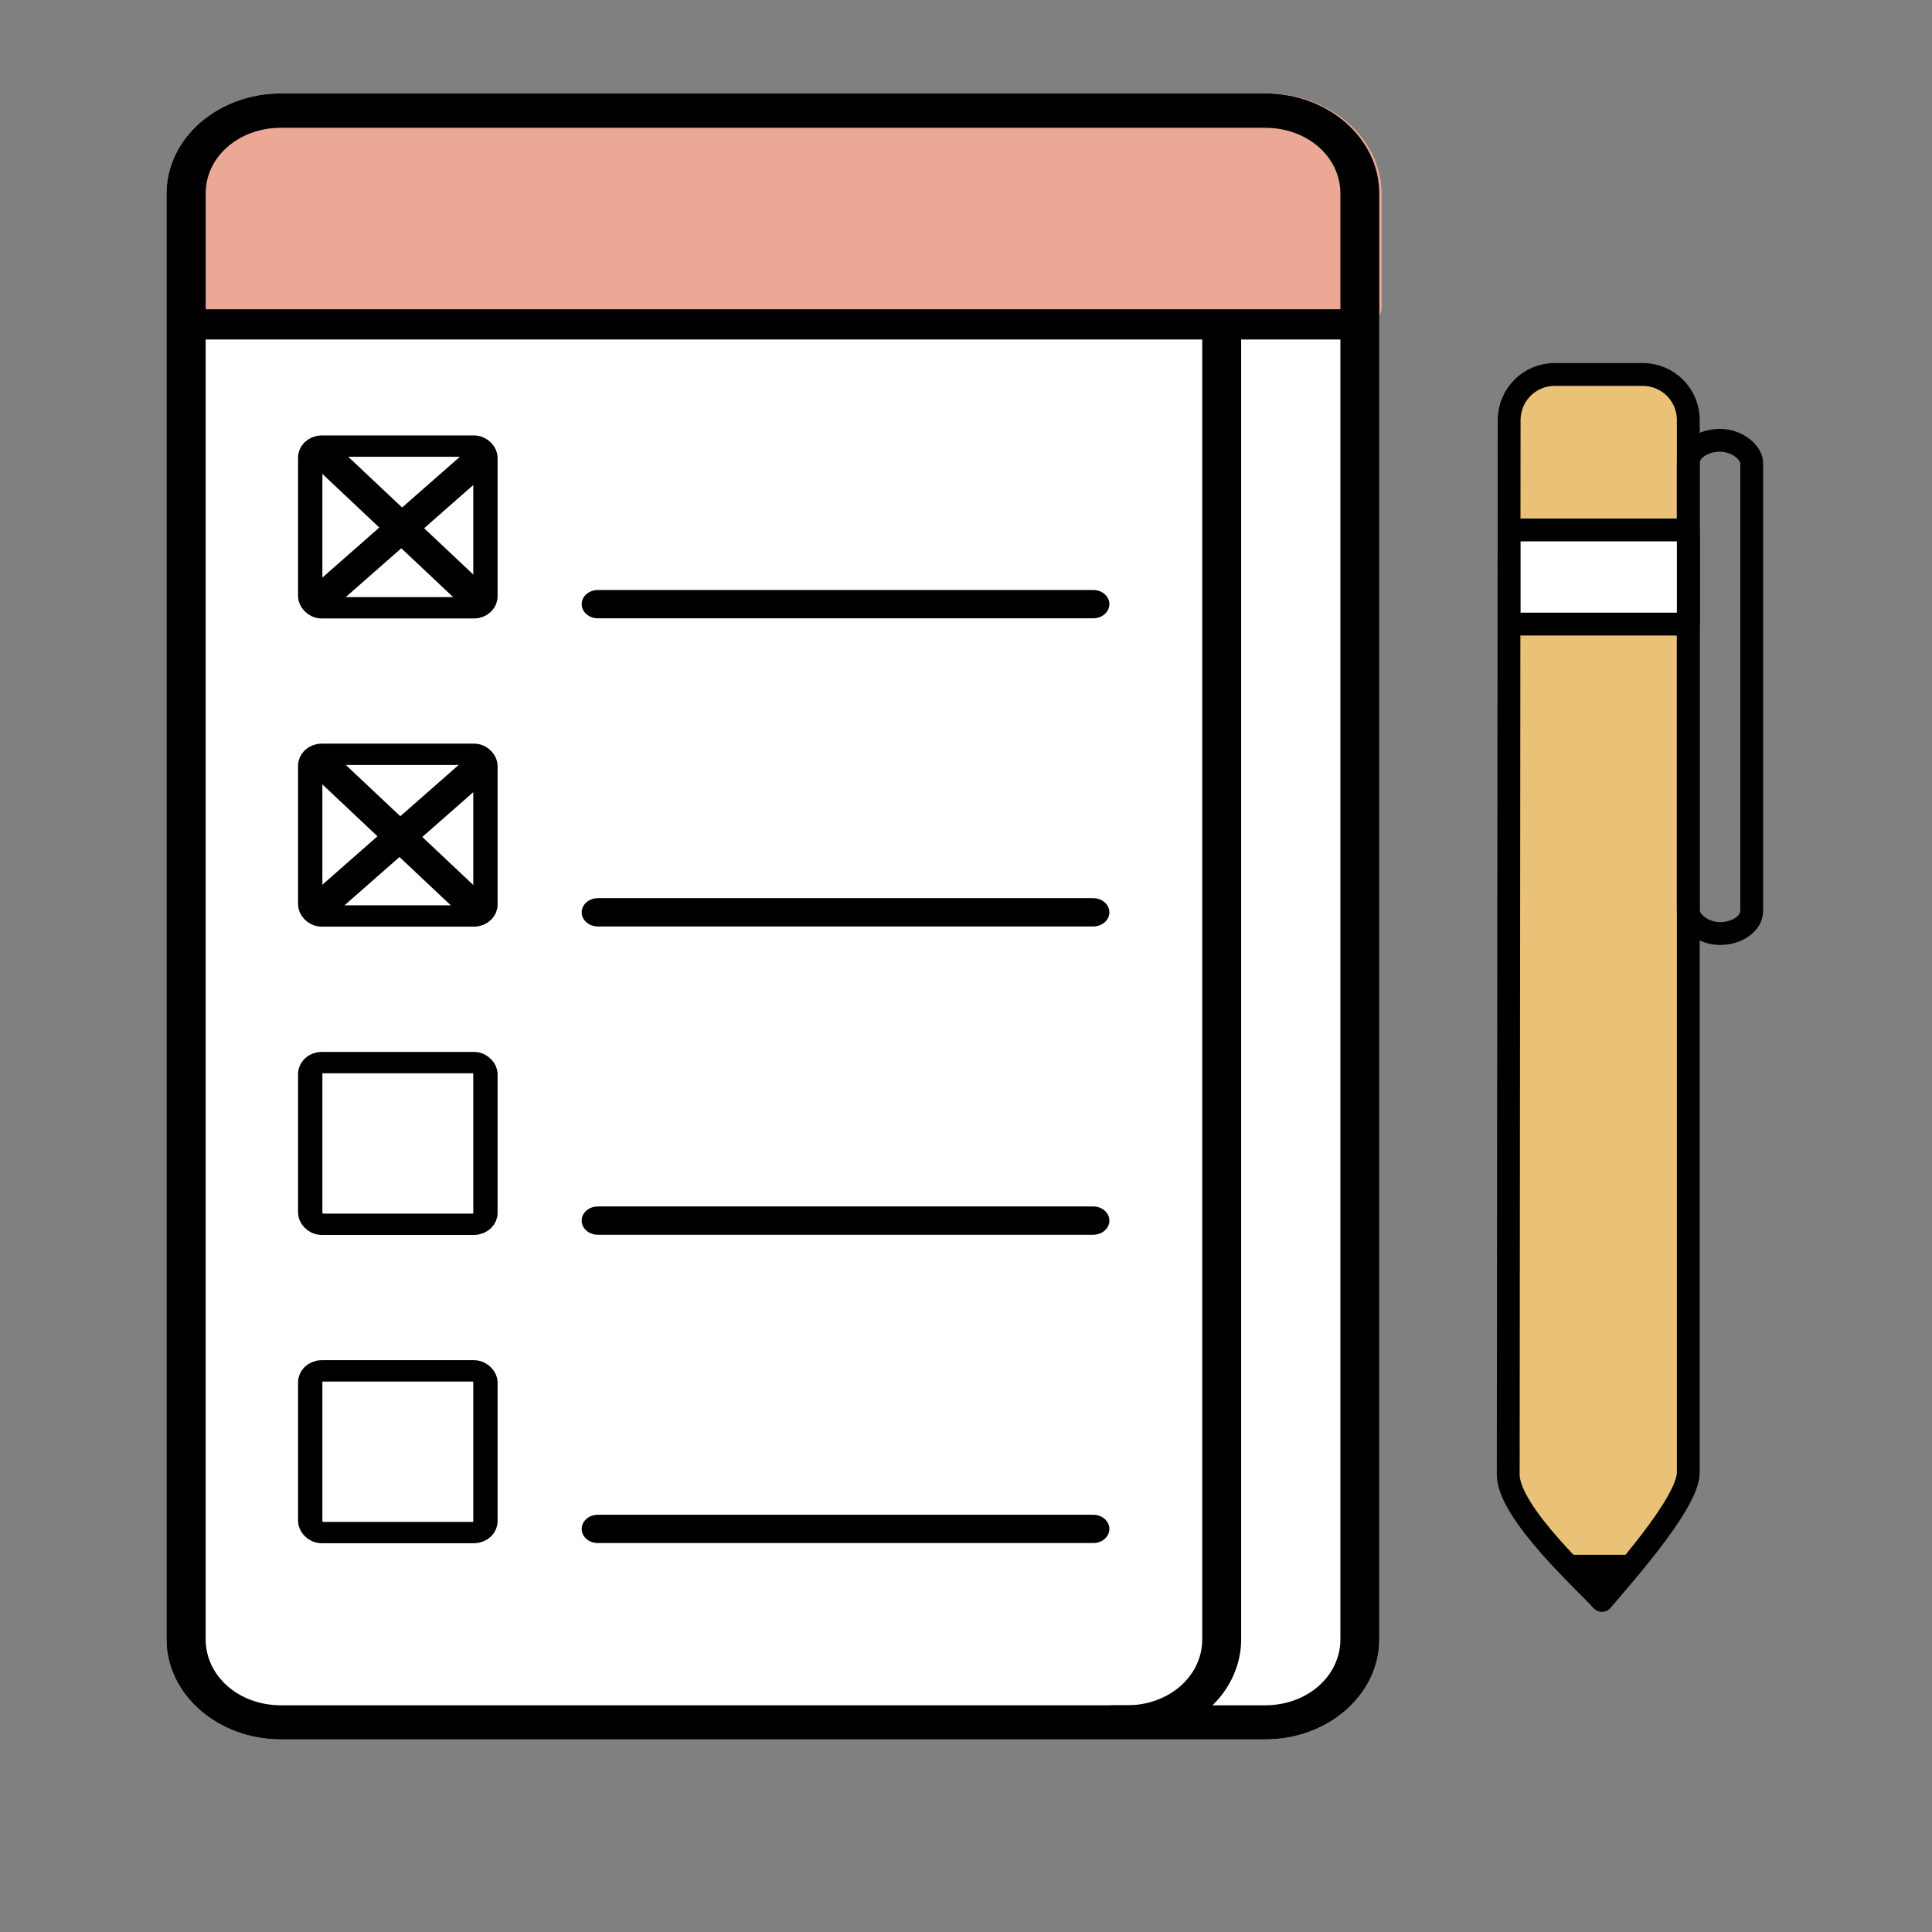 <?xml version="1.0" encoding="UTF-8" standalone="no"?>
<svg
   xmlns:dc="http://purl.org/dc/elements/1.1/"
   xmlns:cc="http://creativecommons.org/ns#"
   xmlns:rdf="http://www.w3.org/1999/02/22-rdf-syntax-ns#"
   xmlns:svg="http://www.w3.org/2000/svg"
   xmlns="http://www.w3.org/2000/svg"
   xmlns:sodipodi="http://sodipodi.sourceforge.net/DTD/sodipodi-0.dtd"
   xmlns:inkscape="http://www.inkscape.org/namespaces/inkscape"
   sodipodi:docname="todo.svg"
   inkscape:version="1.0 (4035a4fb49, 2020-05-01)"
   id="svg8"
   version="1.1"
   viewBox="0 0 16.933 16.933"
   height="64"
   width="64">
  <rect x="0" y="0" width="16.933" height="16.933" fill="#808080" stroke="none"/>
  <defs
     id="defs2" />
  <sodipodi:namedview
     inkscape:snap-midpoints="true"
     inkscape:object-nodes="false"
     inkscape:bbox-paths="true"
     inkscape:bbox-nodes="true"
     inkscape:snap-bbox-edge-midpoints="true"
     inkscape:snap-bbox-midpoints="true"
     inkscape:object-paths="true"
     inkscape:snap-smooth-nodes="false"
     inkscape:snap-intersection-paths="false"
     inkscape:window-maximized="0"
     inkscape:window-y="0"
     inkscape:window-x="165"
     inkscape:window-height="696"
     inkscape:window-width="1192"
     inkscape:snap-bbox="true"
     inkscape:showpageshadow="false"
     showborder="true"
     units="px"
     showgrid="false"
     inkscape:document-rotation="0"
     inkscape:current-layer="layer1"
     inkscape:document-units="mm"
     inkscape:cy="25.005734"
     inkscape:cx="24.096757"
     inkscape:zoom="5.6"
     inkscape:pageshadow="2"
     inkscape:pageopacity="0.0"
     borderopacity="1.0"
     bordercolor="#666666"
     pagecolor="#ffffff"
     id="base" />
  <g
     id="layer1"
     inkscape:groupmode="layer"
     inkscape:label="Main">
    <g
       id="g1124"
       style="opacity:1;stroke-width:0.936;fill:#ffffff;fill-opacity:1"
       transform="matrix(1.14,0,0,1,-2.355,-1.724)">
      <path
         style="color:#000000;font-style:normal;font-variant:normal;font-weight:normal;font-stretch:normal;font-size:medium;line-height:normal;font-family:sans-serif;font-variant-ligatures:normal;font-variant-position:normal;font-variant-caps:normal;font-variant-numeric:normal;font-variant-alternates:normal;font-variant-east-asian:normal;font-feature-settings:normal;font-variation-settings:normal;text-indent:0;text-align:start;text-decoration:none;text-decoration-line:none;text-decoration-style:solid;text-decoration-color:#000000;letter-spacing:normal;word-spacing:normal;text-transform:none;writing-mode:lr-tb;direction:ltr;text-orientation:mixed;dominant-baseline:auto;baseline-shift:baseline;text-anchor:start;white-space:normal;shape-padding:0;shape-margin:0;inline-size:0;clip-rule:nonzero;display:inline;overflow:visible;visibility:visible;isolation:auto;mix-blend-mode:normal;color-interpolation:sRGB;color-interpolation-filters:linearRGB;solid-color:#000000;solid-opacity:1;vector-effect:none;fill:#ffffff;fill-opacity:1;fill-rule:nonzero;stroke:none;stroke-width:0.281;stroke-linecap:round;stroke-linejoin:round;stroke-miterlimit:4;stroke-dasharray:none;stroke-dashoffset:0;stroke-opacity:1;color-rendering:auto;image-rendering:auto;shape-rendering:auto;text-rendering:auto;enable-background:accumulate;stop-color:#000000;stop-opacity:1"
         d="m 4.224,2.693 h 7.569 c 0.403,0 0.728,0.325 0.728,0.728 V 16.092 c 0,0.403 -0.325,0.728 -0.728,0.728 H 4.224 c -0.403,0 -0.728,-0.325 -0.728,-0.728 V 3.42 c 0,-0.403 0.325,-0.728 0.728,-0.728 z"
         id="path1120" />
      <path
         style="color:#000000;font-style:normal;font-variant:normal;font-weight:normal;font-stretch:normal;font-size:medium;line-height:normal;font-family:sans-serif;font-variant-ligatures:normal;font-variant-position:normal;font-variant-caps:normal;font-variant-numeric:normal;font-variant-alternates:normal;font-variant-east-asian:normal;font-feature-settings:normal;font-variation-settings:normal;text-indent:0;text-align:start;text-decoration:none;text-decoration-line:none;text-decoration-style:solid;text-decoration-color:#000000;letter-spacing:normal;word-spacing:normal;text-transform:none;writing-mode:lr-tb;direction:ltr;text-orientation:mixed;dominant-baseline:auto;baseline-shift:baseline;text-anchor:start;white-space:normal;shape-padding:0;shape-margin:0;inline-size:0;clip-rule:nonzero;display:inline;overflow:visible;visibility:visible;isolation:auto;mix-blend-mode:normal;color-interpolation:sRGB;color-interpolation-filters:linearRGB;solid-color:#000000;solid-opacity:1;vector-effect:none;fill:#ffffff;fill-opacity:1;fill-rule:nonzero;stroke:none;stroke-width:0.281;stroke-linecap:round;stroke-linejoin:round;stroke-miterlimit:4;stroke-dasharray:none;stroke-dashoffset:0;stroke-opacity:1;color-rendering:auto;image-rendering:auto;shape-rendering:auto;text-rendering:auto;enable-background:accumulate;stop-color:#000000;stop-opacity:1"
         d="m 4.225,2.543 c -0.484,0 -0.879,0.393 -0.879,0.877 V 16.092 c 0,0.484 0.395,0.877 0.879,0.877 h 7.568 c 0.484,0 0.877,-0.393 0.877,-0.877 V 3.42 c 0,-0.484 -0.393,-0.877 -0.877,-0.877 z m 0,0.301 h 7.568 c 0.323,0 0.578,0.254 0.578,0.576 V 16.092 c 0,0.323 -0.256,0.578 -0.578,0.578 H 4.225 c -0.323,0 -0.578,-0.256 -0.578,-0.578 V 3.42 c 0,-0.323 0.256,-0.576 0.578,-0.576 z"
         id="path1122" />
    </g>
    <g
       style="fill:#eaa895;fill-opacity:1;stroke-width:0.936"
       transform="matrix(1.14,0,0,1,-0.281,-0.095)"
       id="g867">
      <g
         style="opacity:1;fill:#eaa895;fill-opacity:1;stroke-width:0.936"
         transform="scale(0.265)"
         id="g917">
        <path
           id="path919"
           d="m 9.09,4.018 c -1.524,0 -2.75,1.227 -2.75,2.75 V 10.535 H 40.447 V 6.768 c 0,-1.523 -1.227,-2.75 -2.75,-2.75 z"
           style="color:#000000;font-style:normal;font-variant:normal;font-weight:normal;font-stretch:normal;font-size:medium;line-height:normal;font-family:sans-serif;font-variant-ligatures:normal;font-variant-position:normal;font-variant-caps:normal;font-variant-numeric:normal;font-variant-alternates:normal;font-variant-east-asian:normal;font-feature-settings:normal;font-variation-settings:normal;text-indent:0;text-align:start;text-decoration:none;text-decoration-line:none;text-decoration-style:solid;text-decoration-color:#000000;letter-spacing:normal;word-spacing:normal;text-transform:none;writing-mode:lr-tb;direction:ltr;text-orientation:mixed;dominant-baseline:auto;baseline-shift:baseline;text-anchor:start;white-space:normal;shape-padding:0;shape-margin:0;inline-size:0;clip-rule:nonzero;display:inline;overflow:visible;visibility:visible;isolation:auto;mix-blend-mode:normal;color-interpolation:sRGB;color-interpolation-filters:linearRGB;solid-color:#000000;solid-opacity:1;vector-effect:none;fill:#eaa895;fill-opacity:1;fill-rule:nonzero;stroke:none;stroke-width:1.062;stroke-linecap:round;stroke-linejoin:round;stroke-miterlimit:4;stroke-dasharray:none;stroke-dashoffset:0;stroke-opacity:1;color-rendering:auto;image-rendering:auto;shape-rendering:auto;text-rendering:auto;enable-background:accumulate;stop-color:#000000;stop-opacity:1" />
        <path
           id="path921"
           d="m 9.09,3.451 c -1.828,0 -3.316,1.489 -3.316,3.316 v 3.768 a 0.567,0.567 0 0 0 0.566,0.566 H 40.447 a 0.567,0.567 0 0 0 0.566,-0.566 V 6.768 c 0,-1.828 -1.489,-3.316 -3.316,-3.316 z m 0,1.133 H 37.697 c 1.219,0 2.184,0.964 2.184,2.184 V 9.969 H 6.906 V 6.768 c 0,-1.219 0.964,-2.184 2.184,-2.184 z"
           style="color:#000000;font-style:normal;font-variant:normal;font-weight:normal;font-stretch:normal;font-size:medium;line-height:normal;font-family:sans-serif;font-variant-ligatures:normal;font-variant-position:normal;font-variant-caps:normal;font-variant-numeric:normal;font-variant-alternates:normal;font-variant-east-asian:normal;font-feature-settings:normal;font-variation-settings:normal;text-indent:0;text-align:start;text-decoration:none;text-decoration-line:none;text-decoration-style:solid;text-decoration-color:#000000;letter-spacing:normal;word-spacing:normal;text-transform:none;writing-mode:lr-tb;direction:ltr;text-orientation:mixed;dominant-baseline:auto;baseline-shift:baseline;text-anchor:start;white-space:normal;shape-padding:0;shape-margin:0;inline-size:0;clip-rule:nonzero;display:inline;overflow:visible;visibility:visible;isolation:auto;mix-blend-mode:normal;color-interpolation:sRGB;color-interpolation-filters:linearRGB;solid-color:#000000;solid-opacity:1;vector-effect:none;fill:#eaa895;fill-opacity:1;fill-rule:nonzero;stroke:none;stroke-width:1.062;stroke-linecap:round;stroke-linejoin:round;stroke-miterlimit:4;stroke-dasharray:none;stroke-dashoffset:0;stroke-opacity:1;color-rendering:auto;image-rendering:auto;shape-rendering:auto;text-rendering:auto;enable-background:accumulate;stop-color:#000000;stop-opacity:1" />
      </g>
    </g>
    <g
       transform="matrix(1.14,0,0,1,-2.355,-1.724)"
       style="opacity:1;stroke-width:0.936"
       id="g895">
      <path
         id="path897"
         d="m 4.224,2.693 h 7.569 c 0.403,0 0.728,0.325 0.728,0.728 V 16.092 c 0,0.403 -0.325,0.728 -0.728,0.728 H 4.224 c -0.403,0 -0.728,-0.325 -0.728,-0.728 V 3.42 c 0,-0.403 0.325,-0.728 0.728,-0.728 z"
         style="color:#000000;font-style:normal;font-variant:normal;font-weight:normal;font-stretch:normal;font-size:medium;line-height:normal;font-family:sans-serif;font-variant-ligatures:normal;font-variant-position:normal;font-variant-caps:normal;font-variant-numeric:normal;font-variant-alternates:normal;font-variant-east-asian:normal;font-feature-settings:normal;font-variation-settings:normal;text-indent:0;text-align:start;text-decoration:none;text-decoration-line:none;text-decoration-style:solid;text-decoration-color:#000000;letter-spacing:normal;word-spacing:normal;text-transform:none;writing-mode:lr-tb;direction:ltr;text-orientation:mixed;dominant-baseline:auto;baseline-shift:baseline;text-anchor:start;white-space:normal;shape-padding:0;shape-margin:0;inline-size:0;clip-rule:nonzero;display:inline;overflow:visible;visibility:visible;isolation:auto;mix-blend-mode:normal;color-interpolation:sRGB;color-interpolation-filters:linearRGB;solid-color:#000000;solid-opacity:1;vector-effect:none;fill:#0c0c0c;fill-opacity:0;fill-rule:nonzero;stroke:none;stroke-width:0.281;stroke-linecap:round;stroke-linejoin:round;stroke-miterlimit:4;stroke-dasharray:none;stroke-dashoffset:0;stroke-opacity:1;color-rendering:auto;image-rendering:auto;shape-rendering:auto;text-rendering:auto;enable-background:accumulate;stop-color:#000000;stop-opacity:1" />
      <path
         id="path899"
         d="m 4.225,2.543 c -0.484,0 -0.879,0.393 -0.879,0.877 V 16.092 c 0,0.484 0.395,0.877 0.879,0.877 h 7.568 c 0.484,0 0.877,-0.393 0.877,-0.877 V 3.42 c 0,-0.484 -0.393,-0.877 -0.877,-0.877 z m 0,0.301 h 7.568 c 0.323,0 0.578,0.254 0.578,0.576 V 16.092 c 0,0.323 -0.256,0.578 -0.578,0.578 H 4.225 c -0.323,0 -0.578,-0.256 -0.578,-0.578 V 3.42 c 0,-0.323 0.256,-0.576 0.578,-0.576 z"
         style="color:#000000;font-style:normal;font-variant:normal;font-weight:normal;font-stretch:normal;font-size:medium;line-height:normal;font-family:sans-serif;font-variant-ligatures:normal;font-variant-position:normal;font-variant-caps:normal;font-variant-numeric:normal;font-variant-alternates:normal;font-variant-east-asian:normal;font-feature-settings:normal;font-variation-settings:normal;text-indent:0;text-align:start;text-decoration:none;text-decoration-line:none;text-decoration-style:solid;text-decoration-color:#000000;letter-spacing:normal;word-spacing:normal;text-transform:none;writing-mode:lr-tb;direction:ltr;text-orientation:mixed;dominant-baseline:auto;baseline-shift:baseline;text-anchor:start;white-space:normal;shape-padding:0;shape-margin:0;inline-size:0;clip-rule:nonzero;display:inline;overflow:visible;visibility:visible;isolation:auto;mix-blend-mode:normal;color-interpolation:sRGB;color-interpolation-filters:linearRGB;solid-color:#000000;solid-opacity:1;vector-effect:none;fill:#000000;fill-opacity:1;fill-rule:nonzero;stroke:none;stroke-width:0.281;stroke-linecap:round;stroke-linejoin:round;stroke-miterlimit:4;stroke-dasharray:none;stroke-dashoffset:0;stroke-opacity:1;color-rendering:auto;image-rendering:auto;shape-rendering:auto;text-rendering:auto;enable-background:accumulate;stop-color:#000000;stop-opacity:1" />
    </g>
    <path
       id="path923"
       d="M 1.632,2.843 H 11.924"
       style="fill:none;stroke:#000000;stroke-width:0.265px;stroke-linecap:butt;stroke-linejoin:miter;stroke-opacity:1" />
    <path
       id="path925"
       d="m 1.416,0.969 h 8.632 c 0.46,0 0.83,0.325 0.83,0.728 V 14.368 c 0,0.403 -0.37,0.728 -0.83,0.728 H 1.416 c -0.46,0 -0.83,-0.325 -0.83,-0.728 V 1.696 c 0,-0.403 0.37,-0.728 0.83,-0.728 z"
       style="color:#000000;font-style:normal;font-variant:normal;font-weight:normal;font-stretch:normal;font-size:medium;line-height:normal;font-family:sans-serif;font-variant-ligatures:normal;font-variant-position:normal;font-variant-caps:normal;font-variant-numeric:normal;font-variant-alternates:normal;font-variant-east-asian:normal;font-feature-settings:normal;font-variation-settings:normal;text-indent:0;text-align:start;text-decoration:none;text-decoration-line:none;text-decoration-style:solid;text-decoration-color:#000000;letter-spacing:normal;word-spacing:normal;text-transform:none;writing-mode:lr-tb;direction:ltr;text-orientation:mixed;dominant-baseline:auto;baseline-shift:baseline;text-anchor:start;white-space:normal;shape-padding:0;shape-margin:0;inline-size:0;clip-rule:nonzero;display:inline;overflow:visible;visibility:visible;isolation:auto;mix-blend-mode:normal;color-interpolation:sRGB;color-interpolation-filters:linearRGB;solid-color:#000000;solid-opacity:1;vector-effect:none;fill:#0c0c0c;fill-opacity:0;fill-rule:nonzero;stroke:none;stroke-width:0.3;stroke-linecap:round;stroke-linejoin:round;stroke-miterlimit:4;stroke-dasharray:none;stroke-dashoffset:0;stroke-opacity:1;color-rendering:auto;image-rendering:auto;shape-rendering:auto;text-rendering:auto;enable-background:accumulate;stop-color:#000000" />
    <path
       d="m 10.878,2.846 -0.341,0.001 v 11.521 c 0,0.323 -0.292,0.578 -0.659,0.578 H 9.736 l 0.142,0.15 0.16,0.135 c 0.475,-0.068 0.84,-0.427 0.84,-0.863 z"
       style="color:#000000;font-style:normal;font-variant:normal;font-weight:normal;font-stretch:normal;font-size:medium;line-height:normal;font-family:sans-serif;font-variant-ligatures:normal;font-variant-position:normal;font-variant-caps:normal;font-variant-numeric:normal;font-variant-alternates:normal;font-variant-east-asian:normal;font-feature-settings:normal;font-variation-settings:normal;text-indent:0;text-align:start;text-decoration:none;text-decoration-line:none;text-decoration-style:solid;text-decoration-color:#000000;letter-spacing:normal;word-spacing:normal;text-transform:none;writing-mode:lr-tb;direction:ltr;text-orientation:mixed;dominant-baseline:auto;baseline-shift:baseline;text-anchor:start;white-space:normal;shape-padding:0;shape-margin:0;inline-size:0;clip-rule:nonzero;display:inline;overflow:visible;visibility:visible;isolation:auto;mix-blend-mode:normal;color-interpolation:sRGB;color-interpolation-filters:linearRGB;solid-color:#000000;solid-opacity:1;vector-effect:none;fill:#000000;fill-opacity:1;fill-rule:nonzero;stroke:none;stroke-width:0.3;stroke-linecap:round;stroke-linejoin:round;stroke-miterlimit:4;stroke-dasharray:none;stroke-dashoffset:0;stroke-opacity:1;color-rendering:auto;image-rendering:auto;shape-rendering:auto;text-rendering:auto;enable-background:accumulate;stop-color:#000000"
       id="path927" />
    <g
       style="stroke-width:0.936"
       transform="matrix(1.14,0,0,1,-0.082,0)"
       id="g1053">
      <g
         style="stroke-width:0.936"
         id="g1045"
         transform="translate(0,0.012)">
        <rect
           ry="0.1"
           rx="0.088"
           y="3.898"
           x="2.457"
           height="1.417"
           width="1.347"
           id="rect997"
           style="fill:none;fill-opacity:1;stroke:#000000;stroke-width:0.187;stroke-linecap:round;stroke-linejoin:round;stroke-miterlimit:4;stroke-dasharray:none" />
        <g
           style="stroke-width:0.936"
           id="g1011">
          <path
             style="fill:none;stroke:#000000;stroke-width:0.248px;stroke-linecap:butt;stroke-linejoin:miter;stroke-opacity:1"
             d="M 2.506,3.912 3.78,5.28"
             id="path1005" />
          <path
             style="fill:none;stroke:#000000;stroke-width:0.248px;stroke-linecap:butt;stroke-linejoin:miter;stroke-opacity:1"
             d="M 3.8,3.974 2.488,5.288"
             id="path1007" />
        </g>
      </g>
      <path
         style="fill:none;stroke:#000000;stroke-width:0.248px;stroke-linecap:round;stroke-linejoin:round;stroke-opacity:1"
         d="M 4.668,5.295 H 8.477"
         id="path1019" />
    </g>
    <g
       style="stroke-width:0.936"
       transform="matrix(1.14,0,0,1,-0.082,-0.172)"
       id="g1061">
      <g
         style="stroke-width:0.936"
         id="g1039"
         transform="translate(0,0.2)">
        <rect
           style="fill:none;fill-opacity:1;stroke:#000000;stroke-width:0.187;stroke-linecap:round;stroke-linejoin:round;stroke-miterlimit:4;stroke-dasharray:none"
           id="rect999"
           width="1.347"
           height="1.417"
           x="2.457"
           y="6.583"
           rx="0.088"
           ry="0.1" />
        <g
           style="stroke-width:0.936"
           transform="translate(-0.014,2.69)"
           id="g1017">
          <path
             id="path1013"
             d="M 2.506,3.912 3.78,5.28"
             style="fill:none;stroke:#000000;stroke-width:0.248px;stroke-linecap:butt;stroke-linejoin:miter;stroke-opacity:1" />
          <path
             id="path1015"
             d="M 3.8,3.974 2.488,5.288"
             style="fill:none;stroke:#000000;stroke-width:0.248px;stroke-linecap:butt;stroke-linejoin:miter;stroke-opacity:1" />
        </g>
      </g>
      <path
         id="path1021"
         d="M 4.668,8.168 H 8.477"
         style="fill:none;stroke:#000000;stroke-width:0.248px;stroke-linecap:round;stroke-linejoin:round;stroke-opacity:1" />
    </g>
    <g
       style="stroke-width:0.936"
       transform="matrix(1.14,0,0,1,-0.082,-0.16)"
       id="g1029">
      <rect
         style="fill:none;fill-opacity:1;stroke:#000000;stroke-width:0.187;stroke-linecap:round;stroke-linejoin:round;stroke-miterlimit:4;stroke-dasharray:none"
         id="rect1001"
         width="1.347"
         height="1.417"
         x="2.457"
         y="9.473"
         rx="0.088"
         ry="0.1" />
      <path
         style="fill:none;stroke:#000000;stroke-width:0.248px;stroke-linecap:round;stroke-linejoin:round;stroke-opacity:1"
         d="M 4.668,10.858 H 8.477"
         id="path1023" />
    </g>
    <g
       style="stroke-width:0.936"
       transform="matrix(1.14,0,0,1,-0.082,0)"
       id="g1033">
      <rect
         ry="0.1"
         rx="0.088"
         y="12.015"
         x="2.457"
         height="1.417"
         width="1.347"
         id="rect1003"
         style="fill:none;fill-opacity:1;stroke:#000000;stroke-width:0.187;stroke-linecap:round;stroke-linejoin:round;stroke-miterlimit:4;stroke-dasharray:none" />
      <path
         id="path1025"
         d="M 4.668,13.4 H 8.477"
         style="fill:none;stroke:#000000;stroke-width:0.248px;stroke-linecap:round;stroke-linejoin:round;stroke-opacity:1" />
    </g>
    <g
       transform="translate(1.066,0.275)"
       id="g1086">
      <path
         id="rect1065"
         style="fill:#e9c278;fill-opacity:1;stroke:#000000;stroke-width:0.2;stroke-linecap:round;stroke-linejoin:round;stroke-miterlimit:4;stroke-dasharray:none;stroke-dashoffset:0"
         d="m 12.561,3.007 h 0.77 c 0.222,0 0.4,0.178 0.4,0.4 v 9.223 c 0,0.276 -0.621,0.956 -0.757,1.122 -0.112,-0.132 -0.822,-0.764 -0.821,-1.105 L 12.161,3.407 c 2e-4,-0.222 0.178,-0.4 0.4,-0.4 z"
         sodipodi:nodetypes="sssscsss" />
      <rect
         style="fill:none;fill-opacity:1;stroke:#000000;stroke-width:0.2;stroke-linecap:round;stroke-linejoin:round;stroke-miterlimit:4;stroke-dasharray:none"
         id="rect1067"
         width="0.556"
         height="4.323"
         x="13.731"
         y="3.584"
         rx="0.3"
         ry="0.2" />
      <rect
         style="fill:#ffffff;fill-opacity:1;stroke:#000000;stroke-width:0.2;stroke-linecap:round;stroke-linejoin:round;stroke-miterlimit:4;stroke-dasharray:none"
         id="rect1069"
         width="1.57"
         height="0.825"
         x="12.161"
         y="4.37" />
      <path
         style="fill:#000000;stroke:none;stroke-width:0.265px;stroke-linecap:butt;stroke-linejoin:miter;stroke-opacity:1"
         d="m 12.588,13.352 h 0.721 l -0.306,0.364 z"
         id="path1080" />
    </g>
  </g>
</svg>
